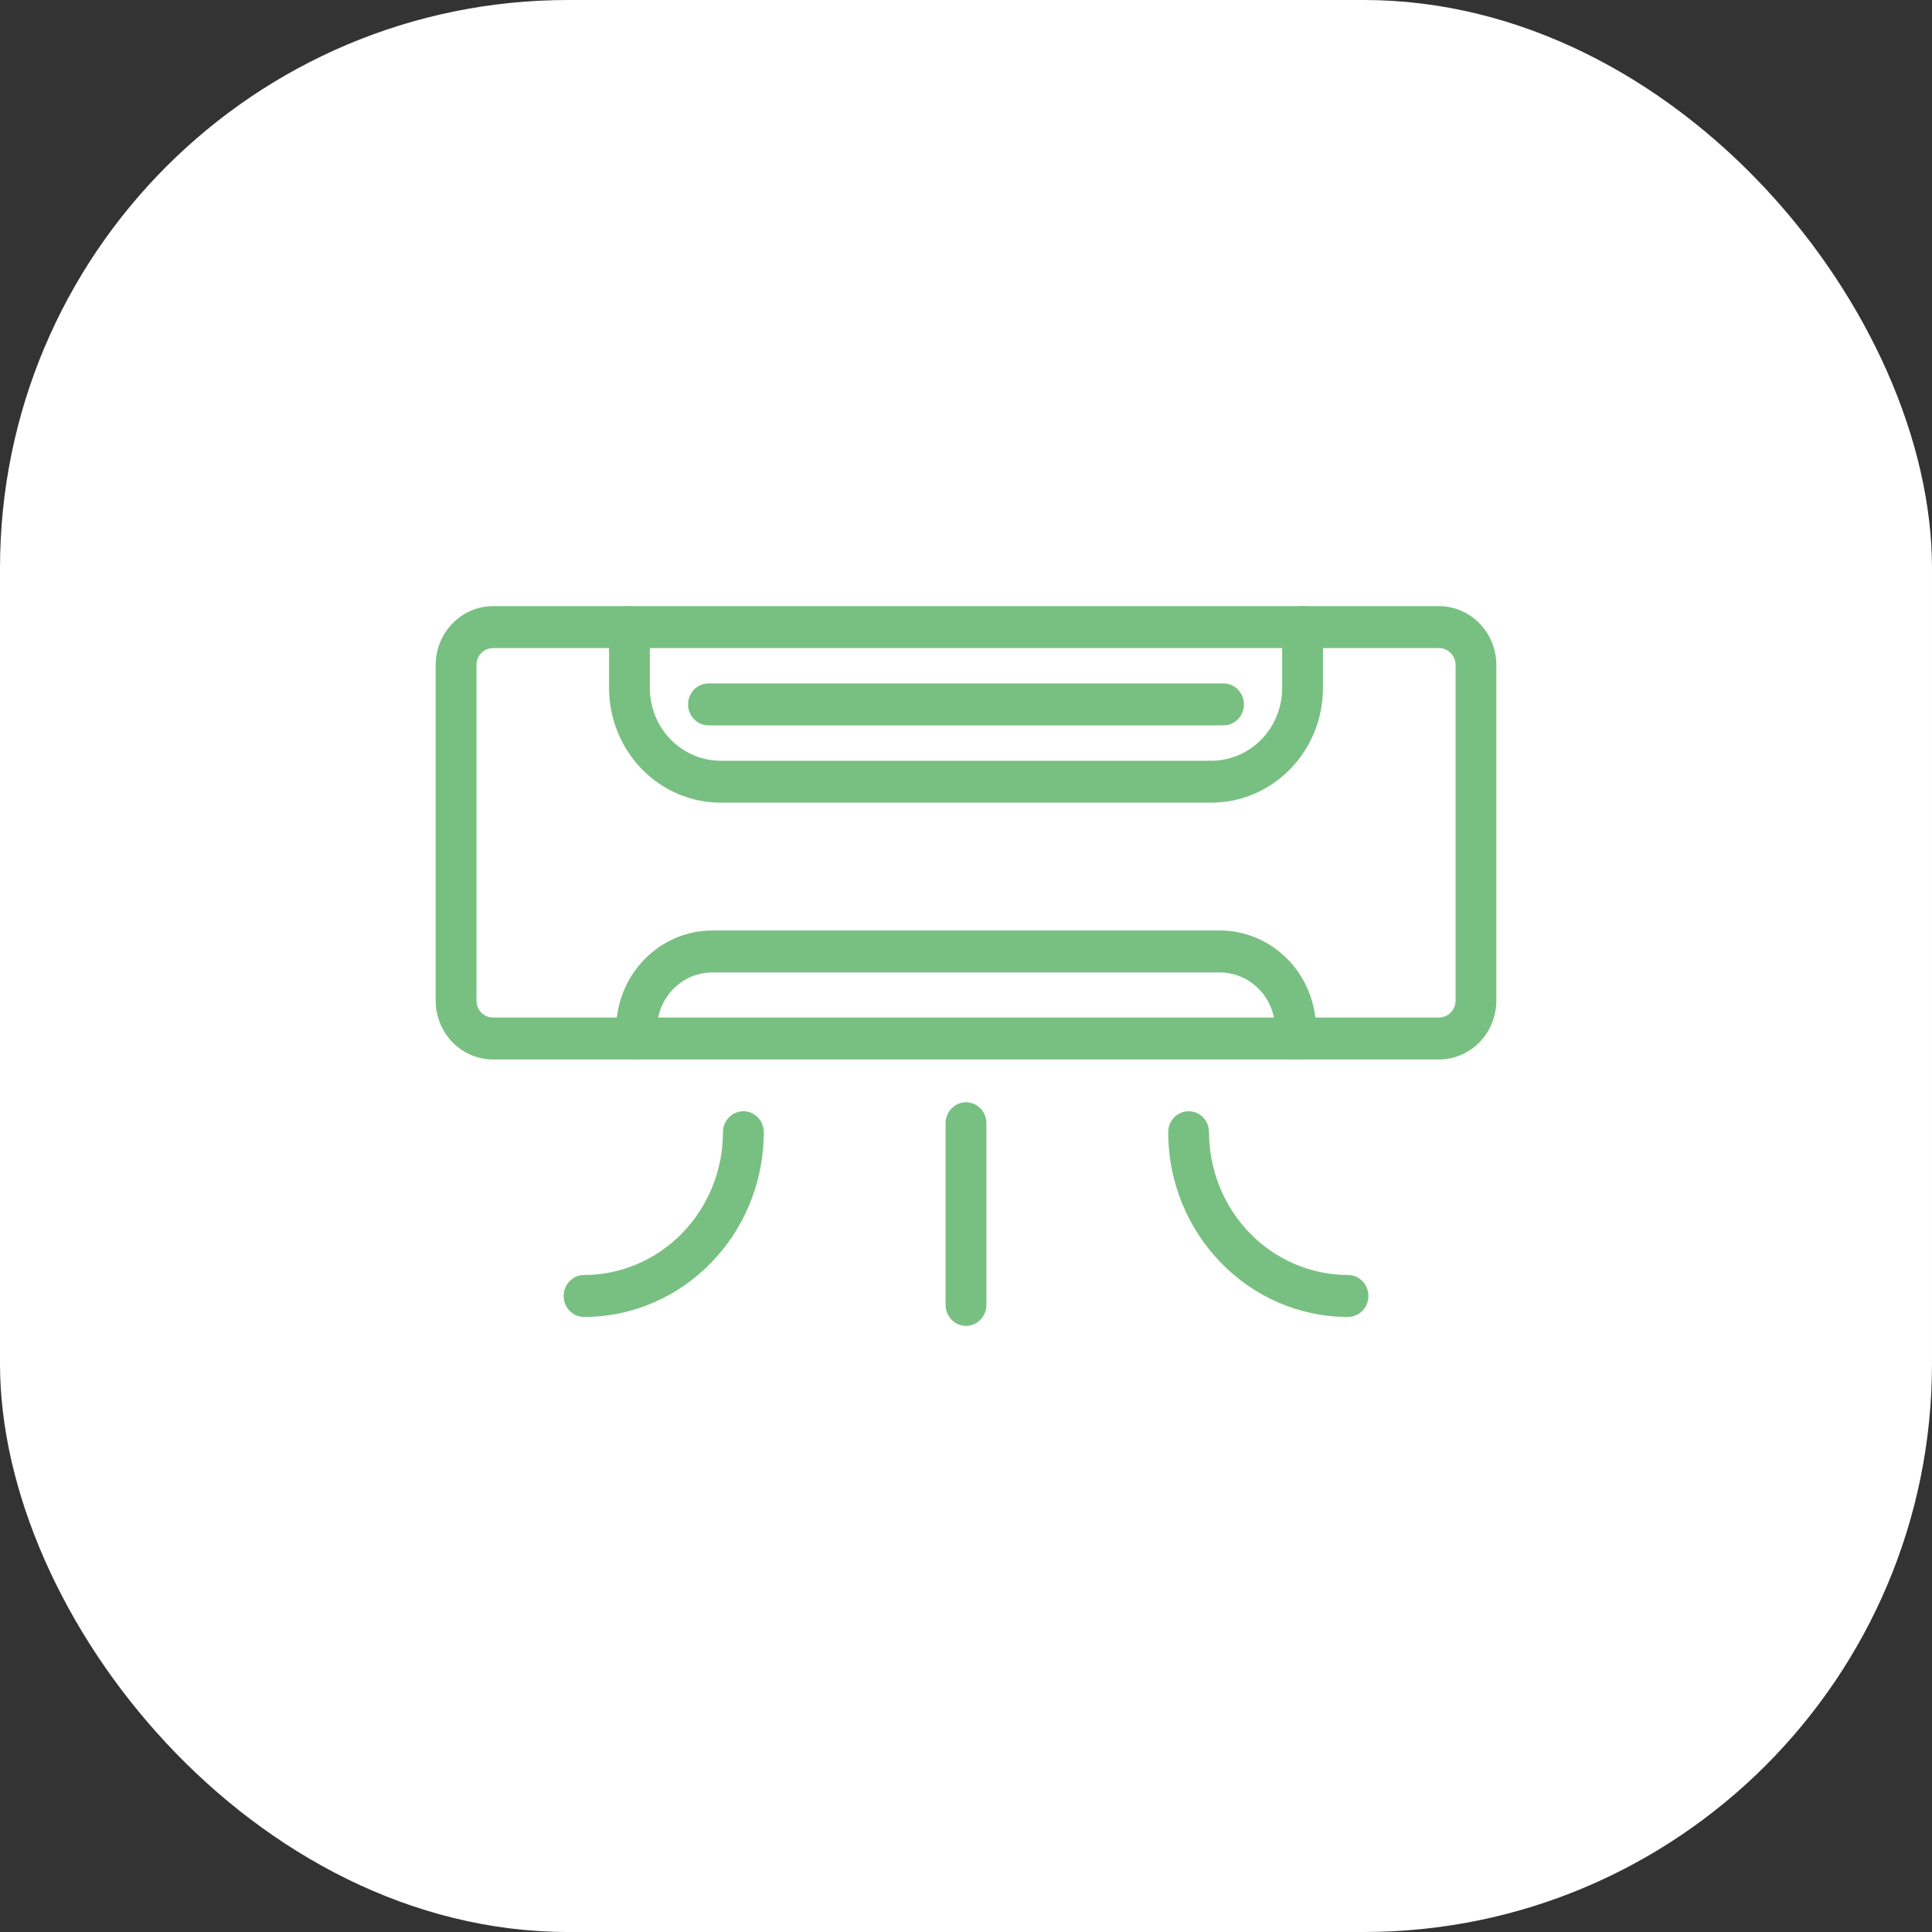 <svg width="34" height="34" viewBox="0 0 34 34" fill="none" xmlns="http://www.w3.org/2000/svg">
<rect x="0" y="0" width="34" height="34" fill="#333333" stroke="none"/>
<rect width="34" height="34" rx="10" fill="white"/>
<g clip-path="url(#clip0_38_1478)">
<path d="M25.324 18.645H8.676C8.409 18.645 8.152 18.535 7.962 18.341C7.773 18.146 7.667 17.882 7.667 17.607V11.704C7.667 11.429 7.774 11.165 7.963 10.971C8.152 10.777 8.409 10.667 8.676 10.667H25.324C25.591 10.667 25.848 10.777 26.037 10.971C26.227 11.165 26.333 11.429 26.333 11.704V17.607C26.333 17.882 26.227 18.146 26.038 18.341C25.848 18.535 25.592 18.645 25.324 18.645ZM8.676 11.405C8.599 11.405 8.525 11.436 8.47 11.492C8.415 11.549 8.385 11.625 8.385 11.704V17.607C8.385 17.687 8.415 17.763 8.47 17.819C8.525 17.875 8.599 17.907 8.676 17.907H25.324C25.401 17.907 25.475 17.875 25.53 17.819C25.585 17.763 25.616 17.687 25.616 17.607V11.704C25.616 11.625 25.585 11.549 25.53 11.492C25.475 11.436 25.401 11.405 25.324 11.405H8.676Z" fill="#78C081"/>
<path d="M21.319 14.125H12.681C12.16 14.125 11.661 13.912 11.293 13.533C10.926 13.155 10.719 12.642 10.718 12.107V11.036C10.718 10.938 10.756 10.844 10.823 10.775C10.89 10.706 10.982 10.667 11.077 10.667C11.172 10.667 11.264 10.706 11.331 10.775C11.398 10.844 11.436 10.938 11.436 11.036V12.107C11.436 12.447 11.568 12.772 11.801 13.012C12.035 13.252 12.351 13.387 12.682 13.388H21.319C21.649 13.387 21.966 13.252 22.199 13.012C22.433 12.772 22.564 12.447 22.564 12.107V11.036C22.564 10.938 22.602 10.844 22.669 10.775C22.737 10.706 22.828 10.667 22.923 10.667C23.018 10.667 23.11 10.706 23.177 10.775C23.244 10.844 23.282 10.938 23.282 11.036V12.107C23.282 12.642 23.075 13.155 22.706 13.534C22.338 13.912 21.839 14.125 21.319 14.125Z" fill="#78C081"/>
<path d="M21.532 12.765H12.468C12.373 12.765 12.282 12.726 12.214 12.657C12.147 12.588 12.109 12.494 12.109 12.396C12.109 12.298 12.147 12.205 12.214 12.135C12.282 12.066 12.373 12.027 12.468 12.027H21.532C21.627 12.027 21.719 12.066 21.786 12.135C21.853 12.205 21.891 12.298 21.891 12.396C21.891 12.494 21.853 12.588 21.786 12.657C21.719 12.726 21.627 12.765 21.532 12.765Z" fill="#78C081"/>
<path d="M22.8 18.645C22.705 18.645 22.613 18.606 22.546 18.537C22.479 18.468 22.441 18.374 22.441 18.276V18.114C22.441 17.849 22.338 17.594 22.155 17.406C21.972 17.219 21.725 17.113 21.466 17.113H12.536C12.277 17.113 12.029 17.219 11.847 17.406C11.664 17.594 11.561 17.849 11.561 18.114V18.276C11.561 18.374 11.523 18.468 11.456 18.537C11.388 18.606 11.297 18.645 11.202 18.645C11.107 18.645 11.015 18.606 10.948 18.537C10.881 18.468 10.843 18.374 10.843 18.276V18.114C10.843 17.653 11.022 17.211 11.339 16.885C11.656 16.559 12.087 16.375 12.536 16.375H21.467C21.916 16.375 22.346 16.559 22.664 16.885C22.981 17.211 23.16 17.654 23.16 18.115V18.276C23.16 18.325 23.151 18.373 23.133 18.418C23.114 18.462 23.088 18.503 23.055 18.537C23.021 18.572 22.981 18.599 22.938 18.617C22.894 18.636 22.847 18.645 22.8 18.645Z" fill="#78C081"/>
<path d="M10.278 23.176C10.183 23.176 10.091 23.137 10.024 23.068C9.957 22.998 9.919 22.905 9.919 22.807C9.919 22.709 9.957 22.615 10.024 22.546C10.091 22.477 10.183 22.438 10.278 22.438C10.926 22.437 11.548 22.172 12.006 21.701C12.464 21.23 12.723 20.591 12.723 19.925C12.723 19.827 12.761 19.733 12.829 19.664C12.896 19.595 12.987 19.556 13.082 19.556C13.178 19.556 13.269 19.595 13.336 19.664C13.404 19.733 13.441 19.827 13.441 19.925C13.442 21.717 12.023 23.176 10.278 23.176Z" fill="#78C081"/>
<path d="M23.723 23.176C21.978 23.176 20.559 21.717 20.559 19.925C20.559 19.827 20.597 19.733 20.664 19.664C20.732 19.595 20.823 19.556 20.918 19.556C21.013 19.556 21.105 19.595 21.172 19.664C21.239 19.733 21.277 19.827 21.277 19.925C21.278 20.591 21.536 21.23 21.994 21.701C22.453 22.172 23.074 22.437 23.723 22.438C23.818 22.438 23.909 22.477 23.976 22.546C24.044 22.615 24.081 22.709 24.081 22.807C24.081 22.905 24.044 22.998 23.976 23.068C23.909 23.137 23.818 23.176 23.723 23.176Z" fill="#78C081"/>
<path d="M17 23.334C16.905 23.334 16.814 23.295 16.746 23.225C16.679 23.156 16.641 23.062 16.641 22.965V19.767C16.641 19.669 16.679 19.575 16.746 19.506C16.814 19.437 16.905 19.398 17 19.398C17.095 19.398 17.187 19.437 17.254 19.506C17.321 19.575 17.359 19.669 17.359 19.767V22.965C17.359 23.062 17.321 23.156 17.254 23.225C17.187 23.295 17.095 23.334 17 23.334Z" fill="#78C081"/>
</g>
<defs>
<clipPath id="clip0_38_1478">
<rect width="20" height="14" fill="white" transform="translate(7 10)"/>
</clipPath>
</defs>
</svg>
